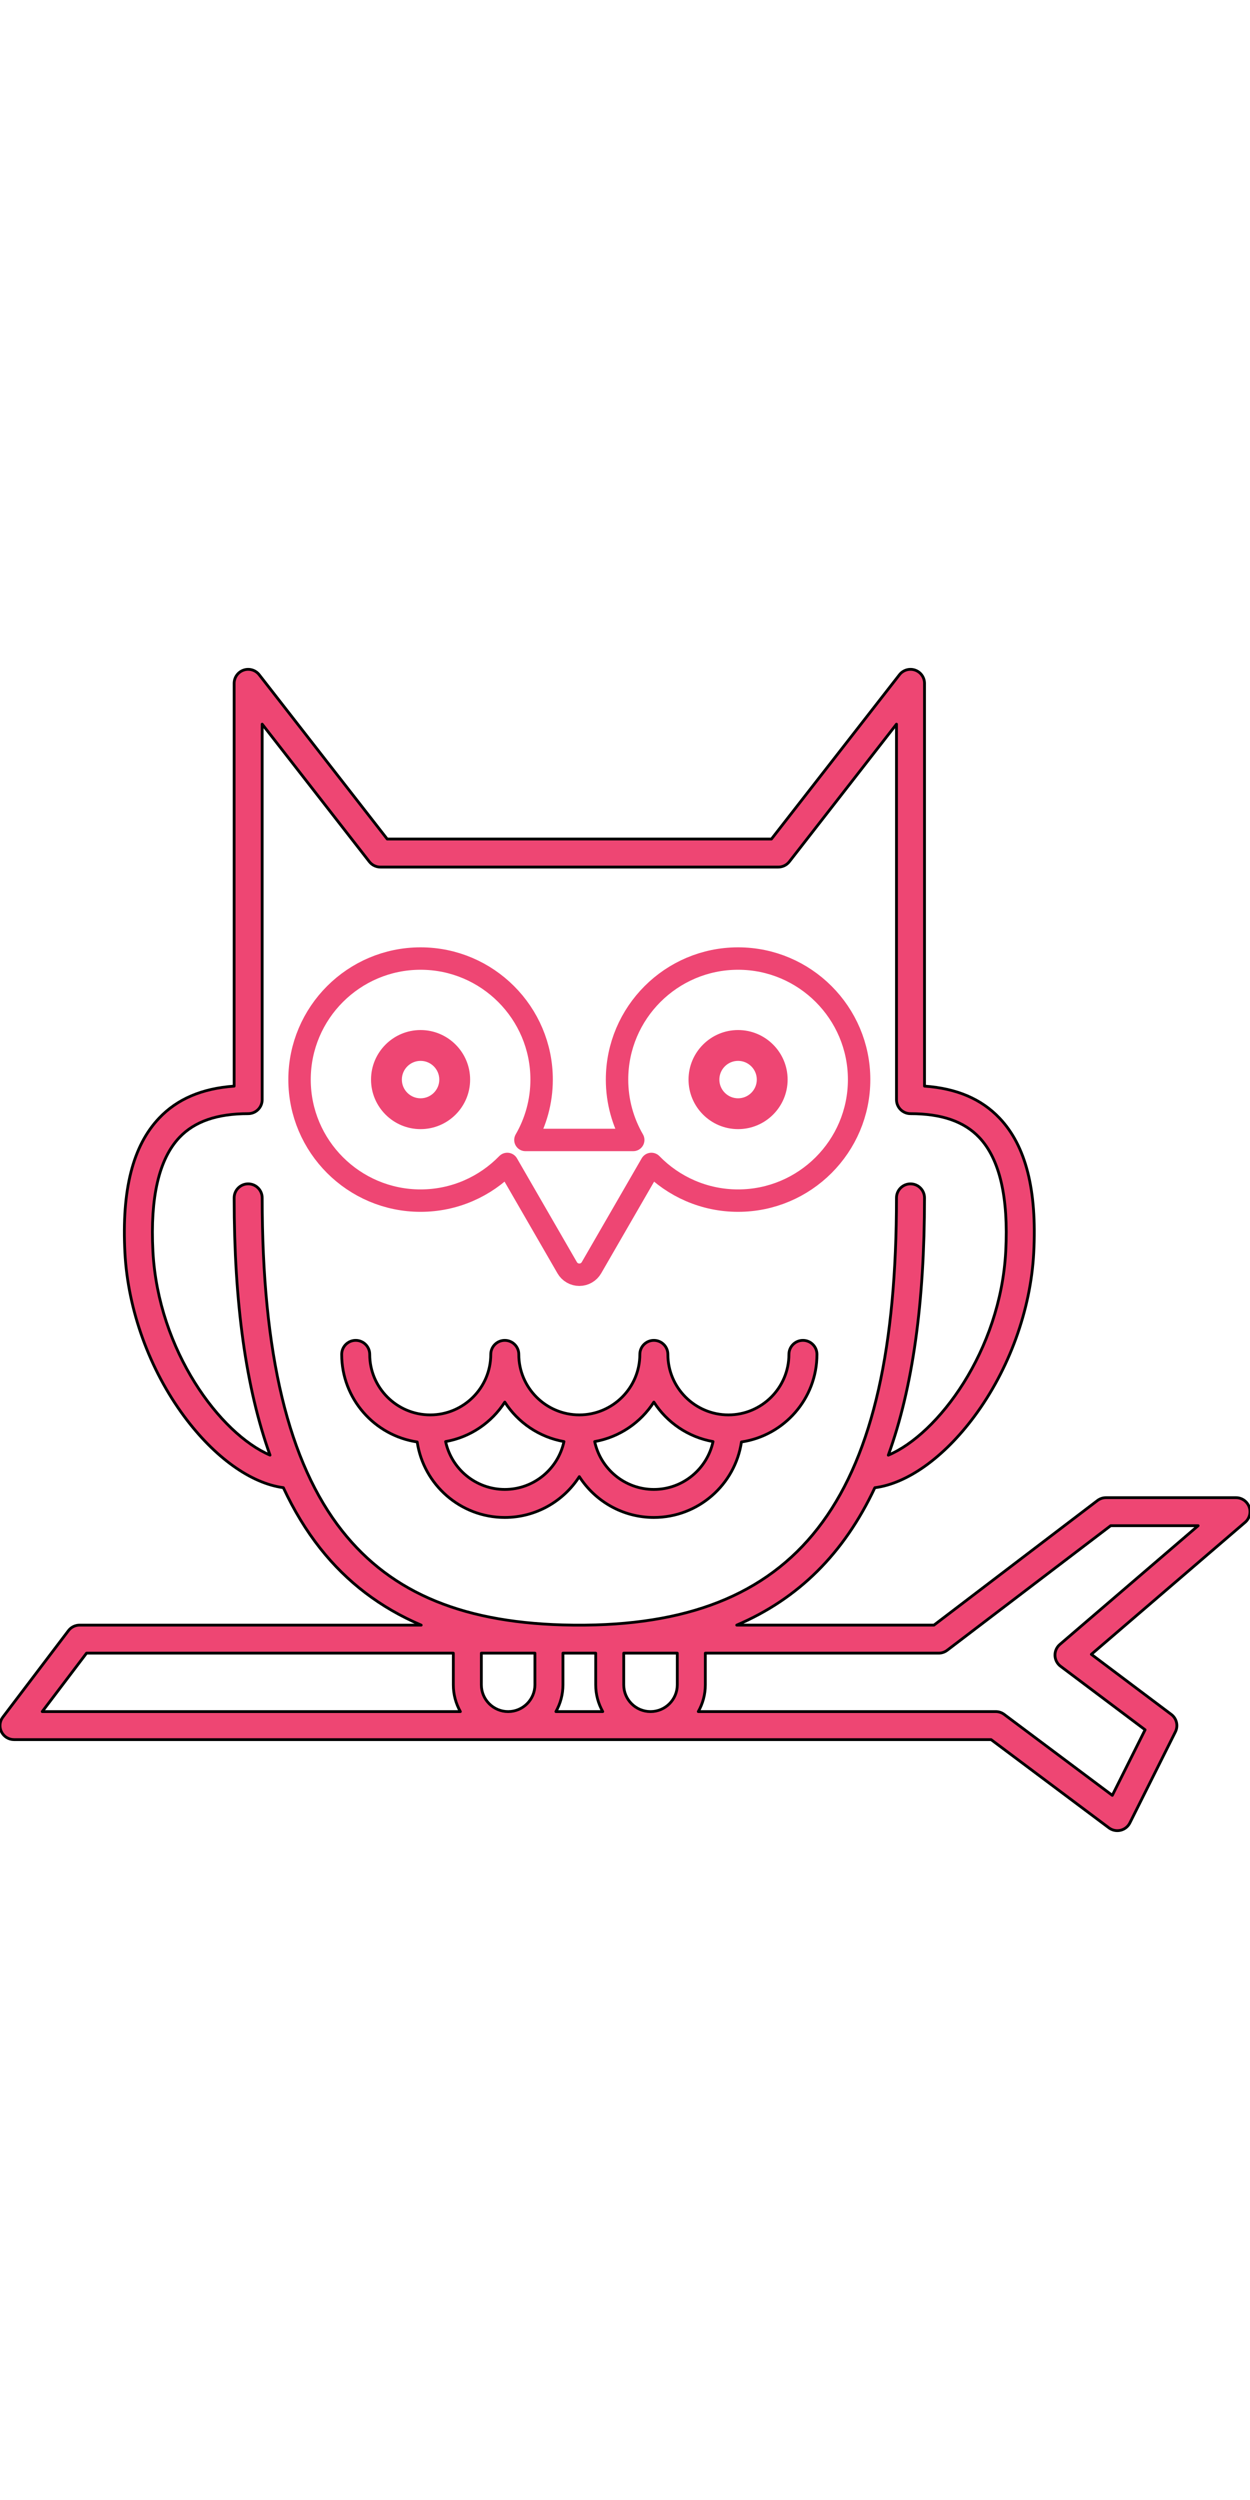 <?xml version="1.0" encoding="iso-8859-1"?>
<!-- Uploaded to: SVG Repo, www.svgrepo.com, Generator: SVG Repo Mixer Tools -->
<!DOCTYPE svg PUBLIC "-//W3C//DTD SVG 1.1//EN" "http://www.w3.org/Graphics/SVG/1.1/DTD/svg11.dtd">
<svg fill="#ee4673" height="200px" width="100px" version="1.1" id="Capa_1" xmlns="http://www.w3.org/2000/svg" xmlns:xlink="http://www.w3.org/1999/xlink"
	 viewBox="0 0 445.953 445.953" xml:space="preserve">
<g>
	<path
    d="M180.974,192.274l21.378,37.03c0.893,1.547,2.544,2.5,4.33,2.5c1.786,0,3.437-0.953,4.33-2.5l21.379-37.03
    c7.85,8.065,18.81,13.089,30.927,13.089c23.811,0,43.183-19.371,43.183-43.182c0-23.811-19.372-43.184-43.183-43.184
    c-23.811,0-43.182,19.372-43.182,43.184c0,7.84,2.111,15.192,5.778,21.537H187.45c3.668-6.345,5.779-13.697,5.779-21.537
    c0-23.811-19.372-43.184-43.183-43.184c-23.811,0-43.183,19.372-43.183,43.184c0,23.811,19.372,43.182,43.183,43.182
    C162.163,205.363,173.124,200.339,180.974,192.274z"
    fill="none"
    stroke="#ee4673"
    stroke-width="8"
    stroke-linecap="round"
    stroke-linejoin="round"
/>
	<path
    d="
        M167.224,162.181c0-9.472-7.706-17.178-17.178-17.178c-9.472,0-17.177,7.706-17.177,17.178
        c0,9.471,7.706,17.176,17.177,17.176C159.518,179.357,167.224,171.652,167.224,162.181z
        M142.869,162.181c0-3.958,3.22-7.178,7.177-7.178c3.958,0,7.178,3.22,7.178,7.178
        c0,3.957-3.22,7.176-7.178,7.176C146.088,169.357,142.869,166.138,142.869,162.181z
    "
    fill="#ee4673"
    stroke="#ee4673"
    stroke-width="1"
    stroke-linecap="round"
/>
	<path
    d="
        M263.318,179.357c9.472,0,17.178-7.705,17.178-17.176c0-9.472-7.706-17.178-17.178-17.178
        c-9.472,0-17.177,7.706-17.177,17.178C246.141,171.652,253.847,179.357,263.318,179.357z
        M263.318,155.003c3.958,0,7.178,3.22,7.178,7.178c0,3.957-3.22,7.176-7.178,7.176
        c-3.958,0-7.177-3.219-7.177-7.176C256.141,158.223,259.361,155.003,263.318,155.003z
    "
    fill="#ee4673"
    stroke="#ee4673"
    stroke-width="1"
    stroke-linecap="round"
/>
	<path
    fill="#ee4673"
    stroke="#000000"
    stroke-width="1"
    stroke-linecap="round"
    stroke-linejoin="round"
    d="
        M233.276,318.398c15.838,0,28.988-11.717,31.245-26.938
        c15.221-2.258,26.938-15.406,26.938-31.244c0-2.762-2.239-5-5-5
        c-2.761,0-5,2.238-5,5c0,11.904-9.687,21.59-21.594,21.59
        c-11.905,0-21.591-9.685-21.591-21.59c0-2.762-2.239-5-5-5
        c-2.761,0-5,2.238-5,5c0,11.904-9.687,21.59-21.594,21.59
        c-11.905,0-21.591-9.685-21.591-21.59c0-2.762-2.239-5-5-5
        s-5,2.238-5,5c0,11.904-9.687,21.59-21.594,21.59
        c-11.905,0-21.591-9.685-21.591-21.59c0-2.762-2.239-5-5-5
        c-2.761,0-5,2.238-5,5c0,15.838,11.717,28.988,26.938,31.244
        c2.258,15.221,15.408,26.938,31.247,26.938c11.154,0,20.97-5.815,26.593-14.568
        C212.306,312.583,222.122,318.398,233.276,318.398z

        M233.275,277.239c4.68,7.284,12.265,12.526,21.109,14.081
        c-2.082,9.745-10.751,17.078-21.108,17.078
        c-10.358,0-19.028-7.334-21.11-17.078
        C221.01,289.765,228.595,284.523,233.275,277.239z

        M180.09,308.398c-10.357,0-19.027-7.334-21.109-17.078
        c8.844-1.555,16.429-6.797,21.109-14.081
        c4.68,7.284,12.265,12.527,21.11,14.081
        C199.117,301.065,190.447,308.398,180.09,308.398z
    "
/>
	<path
    fill="#ee4673"
    stroke="#000000"
    stroke-width="1"
    stroke-linecap="round"
    stroke-linejoin="round"
    d="
        M445.642,314.601c-0.726-1.962-2.597-3.264-4.689-3.264h-46.39c-1.095,0-2.159,0.359-3.03,1.022L333.2,356.804h-70.361
        c21.978-9.404,38.27-25.553,49.275-49.021c11.554-1.488,24.572-10.735,35.474-25.415c12.407-16.705,20.136-37.986,21.207-58.387
        c1.178-22.444-2.813-38.164-12.201-48.058c-6.486-6.836-15.274-10.59-26.763-11.411V20.822c0-2.135-1.356-4.035-3.376-4.729
        c-2.019-0.695-4.257-0.028-5.569,1.655l-45.67,58.616H138.15L92.479,17.749c-1.313-1.684-3.551-2.351-5.569-1.655
        c-2.02,0.693-3.376,2.594-3.376,4.729v143.691c-11.488,0.821-20.276,4.575-26.762,11.41c-9.389,9.895-13.38,25.614-12.203,48.059
        c1.071,20.404,8.787,41.685,21.167,58.384c10.857,14.645,23.825,23.878,35.354,25.399c3.764,8.093,8.137,15.297,13.137,21.628
        c9.559,12.103,21.516,21.208,36.045,27.411H28.396c-1.564,0-3.039,0.732-3.984,1.978L1.016,389.634
        c-1.148,1.513-1.339,3.545-0.494,5.246c0.845,1.7,2.58,2.775,4.478,2.775h348.586l42.04,31.479
        c0.874,0.654,1.927,0.998,2.997,0.998c0.384,0,0.77-0.044,1.151-0.134c1.442-0.342,2.659-1.305,3.321-2.63l16.237-32.477
        c1.08-2.16,0.462-4.782-1.468-6.233l-28.51-21.43l54.855-47.098C445.797,318.768,446.368,316.562,445.642,314.601z

        M122.076,323.195c-19.204-24.314-28.539-63.178-28.539-118.813c0-2.762-2.239-5-5-5s-5,2.238-5,5
        c0,37.548,4.218,67.922,12.797,91.773c-17.712-7.532-39.915-37.225-41.777-72.697c-1.012-19.286,2.174-32.963,9.47-40.651
        c5.407-5.698,13.424-8.468,24.51-8.468c2.761,0,5-2.238,5-5c0-0.007-0.002-0.013-0.002-0.02V35.374l38.229,49.065
        c0.948,1.216,2.403,1.927,3.944,1.927h141.952c1.542,0,2.996-0.711,3.944-1.927l38.228-49.064v133.96c0,0.002,0,0.003,0,0.005
        c0,2.762,2.239,5,5,5c11.085,0,19.102,2.77,24.509,8.468c7.296,7.688,10.481,21.365,9.469,40.651
        c-1.864,35.516-24.148,65.231-41.897,72.715c8.72-24.027,12.917-54.471,12.917-91.791c0-2.762-2.239-5-5-5s-5,2.238-5,5
        c0,105.877-33.232,151.596-110.996,152.422h-4.439C166.047,356.396,139.845,345.692,122.076,323.195z

        M15.067,387.656l15.812-20.852h130.852v11.299c0,3.47,0.918,6.725,2.51,9.553H15.067z

        M190.841,378.103c0,5.268-4.286,9.553-9.555,9.553
        c-5.269,0-9.555-4.285-9.555-9.553v-11.299h19.109V378.103z

        M198.331,387.656c1.592-2.828,2.51-6.083,2.51-9.553v-11.299h11.684
        v11.299c0,3.47,0.918,6.725,2.51,9.553H198.331z

        M241.633,378.103c0,5.268-4.287,9.553-9.556,9.553
        c-5.268,0-9.553-4.285-9.553-9.553v-11.299h19.108V378.103z

        M378.121,363.694c-1.149,0.987-1.789,2.442-1.74,3.956
        c0.049,1.515,0.782,2.925,1.993,3.835l30.151,22.663l-11.696,23.394l-38.581-28.888c-0.865-0.648-1.917-0.998-2.997-0.998H249.124
        c1.591-2.828,2.51-6.083,2.51-9.553v-11.299h83.254c1.095,0,2.159-0.359,3.03-1.022l58.334-44.444h31.203L378.121,363.694z
    "
/>
</g>
</svg>